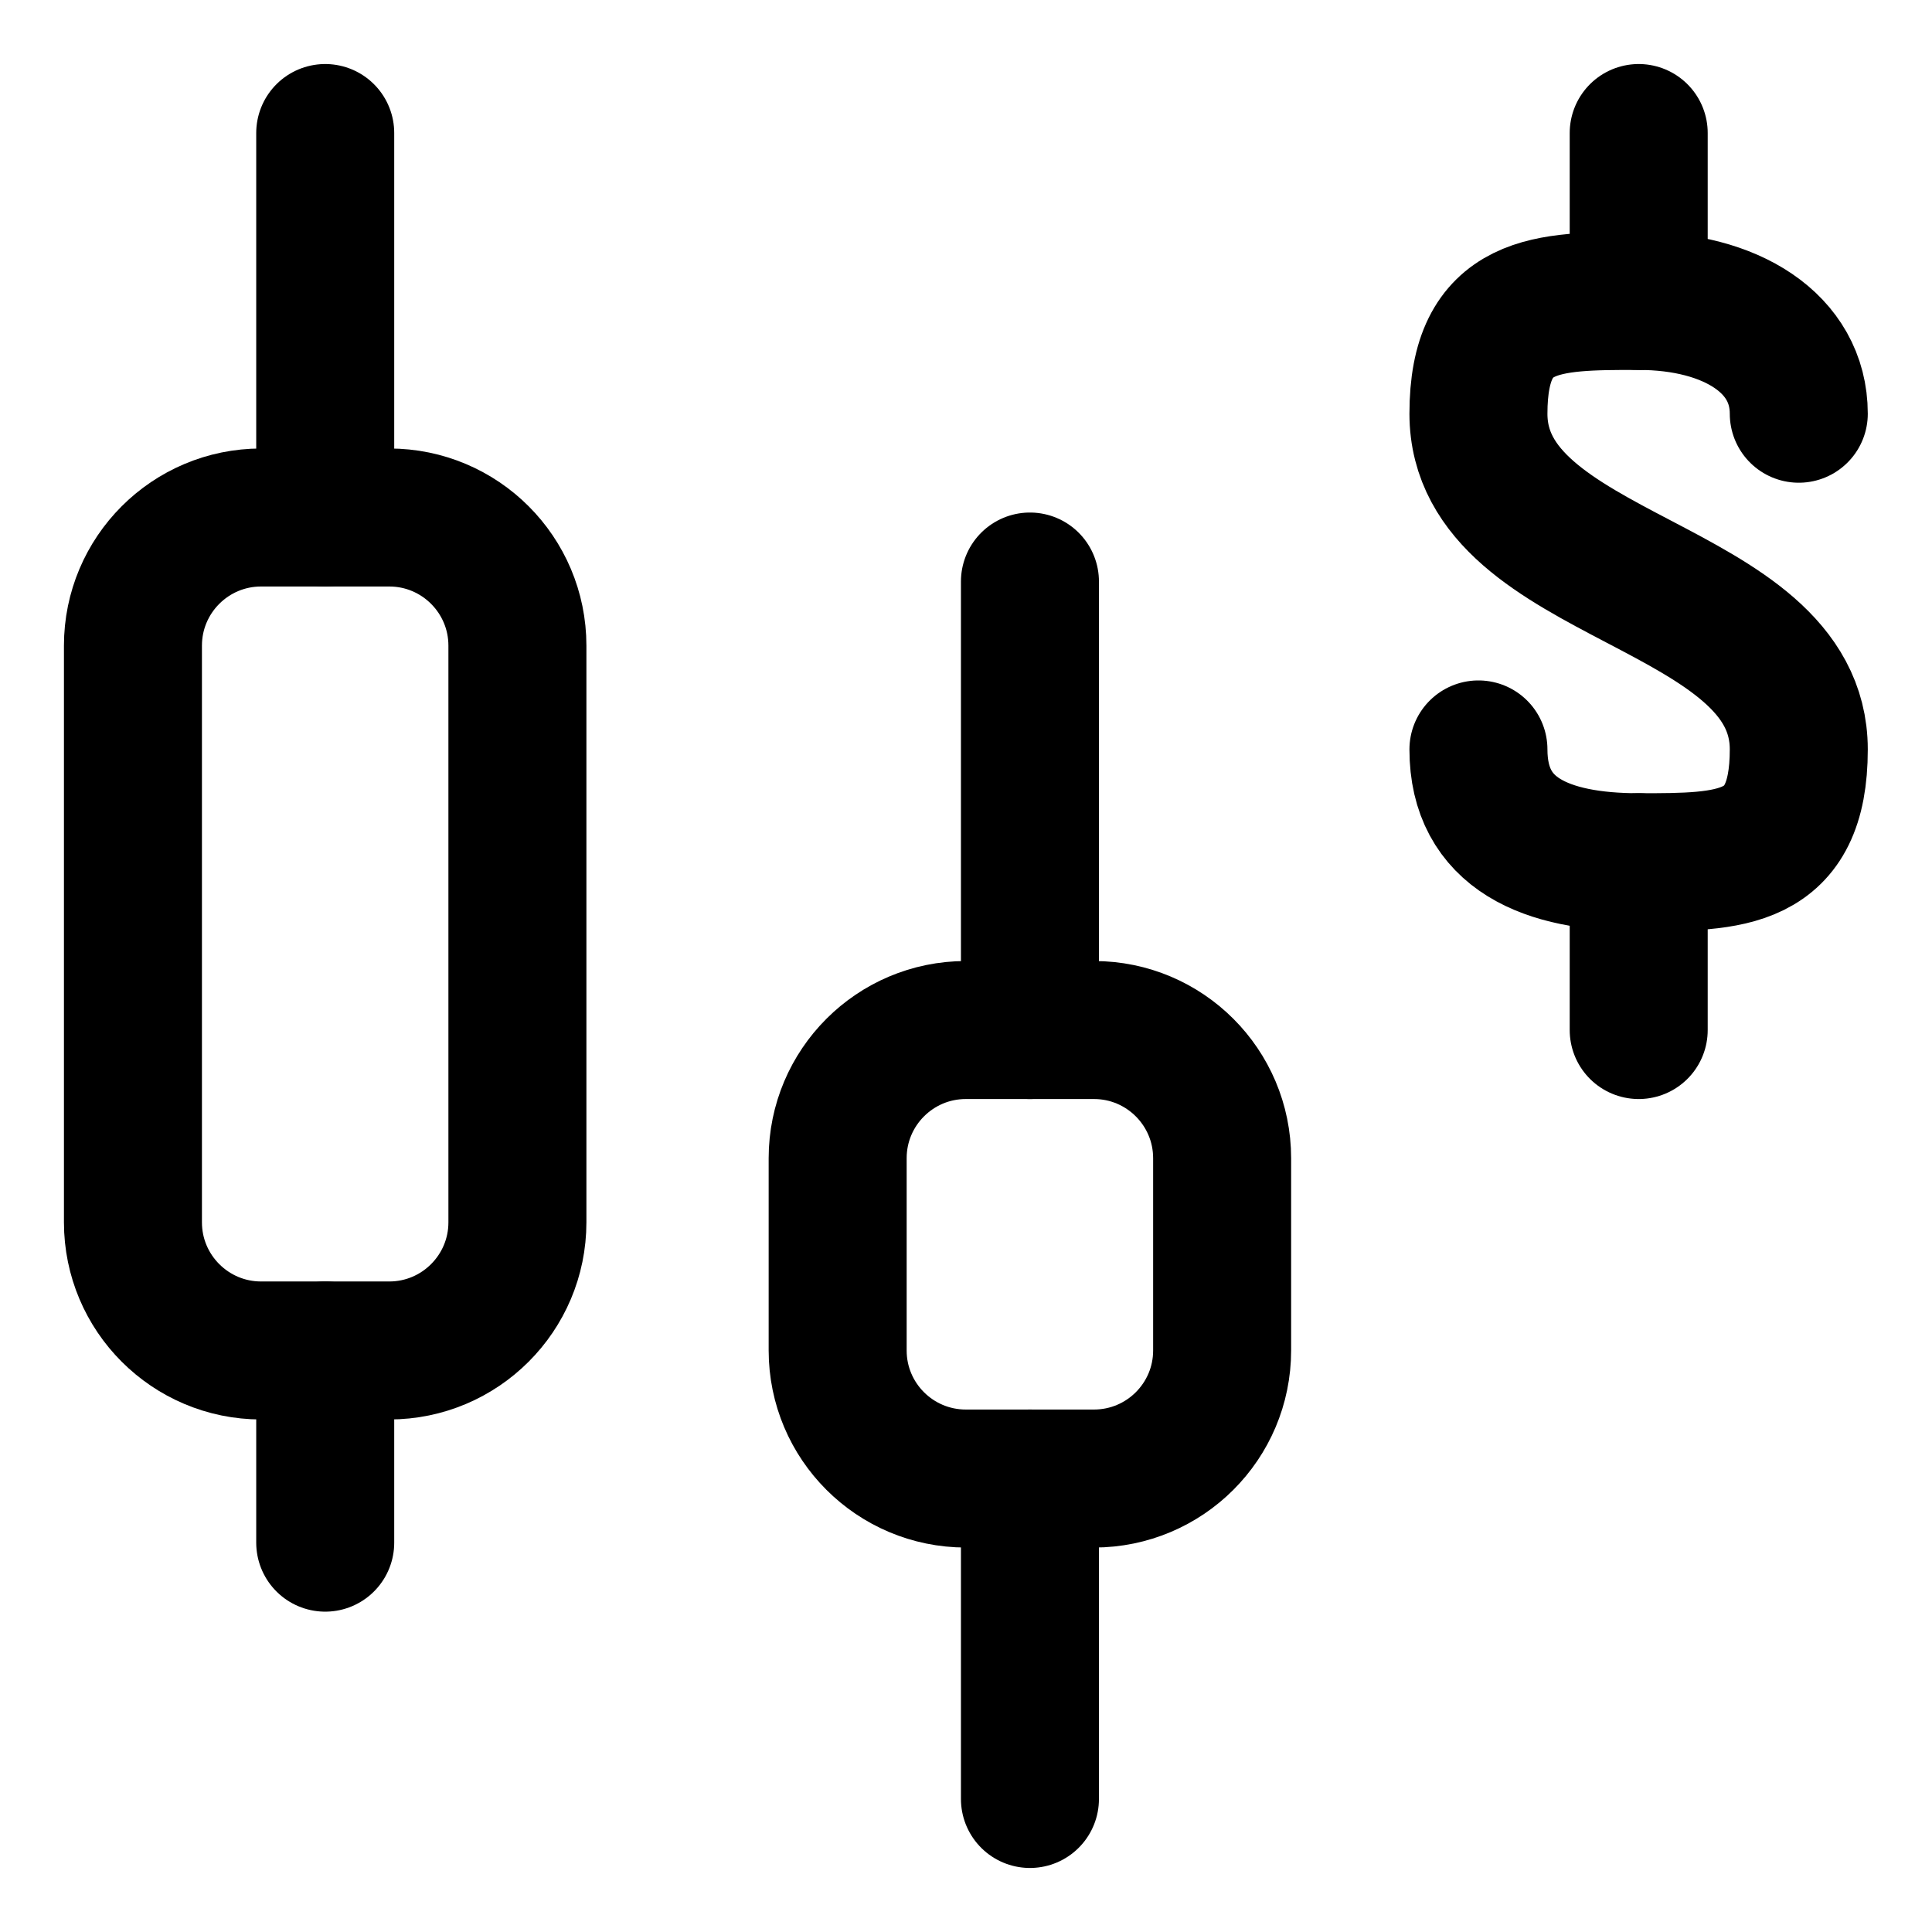 <svg width="21" height="21" viewBox="0 0 21 21" fill="none" xmlns="http://www.w3.org/2000/svg">
<g clip-path="url(#clip0_146_398473)">
<path d="M17.812 3.271V1.446" stroke="black" stroke-width="1.5" stroke-linecap="round" stroke-linejoin="round"/>
<path d="M16.07 8.146C16.07 9.065 16.808 9.372 17.811 9.372C18.814 9.372 19.552 9.372 19.552 8.146C19.552 6.321 16.07 6.321 16.07 4.497C16.07 3.271 16.808 3.271 17.811 3.271C18.814 3.271 19.552 3.731 19.552 4.497" stroke="black" stroke-width="1.5" stroke-linecap="round" stroke-linejoin="round"/>
<path d="M17.812 9.372V11.196" stroke="black" stroke-width="1.5" stroke-linecap="round" stroke-linejoin="round"/>
<path d="M4.231 5.625H2.838C2.069 5.625 1.445 6.249 1.445 7.018V13.286C1.445 14.055 2.069 14.679 2.838 14.679H4.231C5 14.679 5.624 14.055 5.624 13.286V7.018C5.624 6.249 5 5.625 4.231 5.625Z" stroke="black" stroke-width="1.5" stroke-linecap="round" stroke-linejoin="round"/>
<path d="M3.535 14.679V16.768" stroke="black" stroke-width="1.5" stroke-linecap="round" stroke-linejoin="round"/>
<path d="M3.535 5.625V1.446" stroke="black" stroke-width="1.5" stroke-linecap="round" stroke-linejoin="round"/>
<path d="M11.891 11.196H10.498C9.729 11.196 9.105 11.82 9.105 12.589V14.679C9.105 15.448 9.729 16.071 10.498 16.071H11.891C12.66 16.071 13.284 15.448 13.284 14.679V12.589C13.284 11.82 12.66 11.196 11.891 11.196Z" stroke="black" stroke-width="1.5" stroke-linecap="round" stroke-linejoin="round"/>
<path d="M11.195 16.071V19.554" stroke="black" stroke-width="1.5" stroke-linecap="round" stroke-linejoin="round"/>
<path d="M11.195 11.196V6.321" stroke="black" stroke-width="1.5" stroke-linecap="round" stroke-linejoin="round"/>
</g>
<defs>
<clipPath id="clip0_146_398473">
<rect width="21" height="21" fill="white"/>
</clipPath>
</defs>
</svg>
